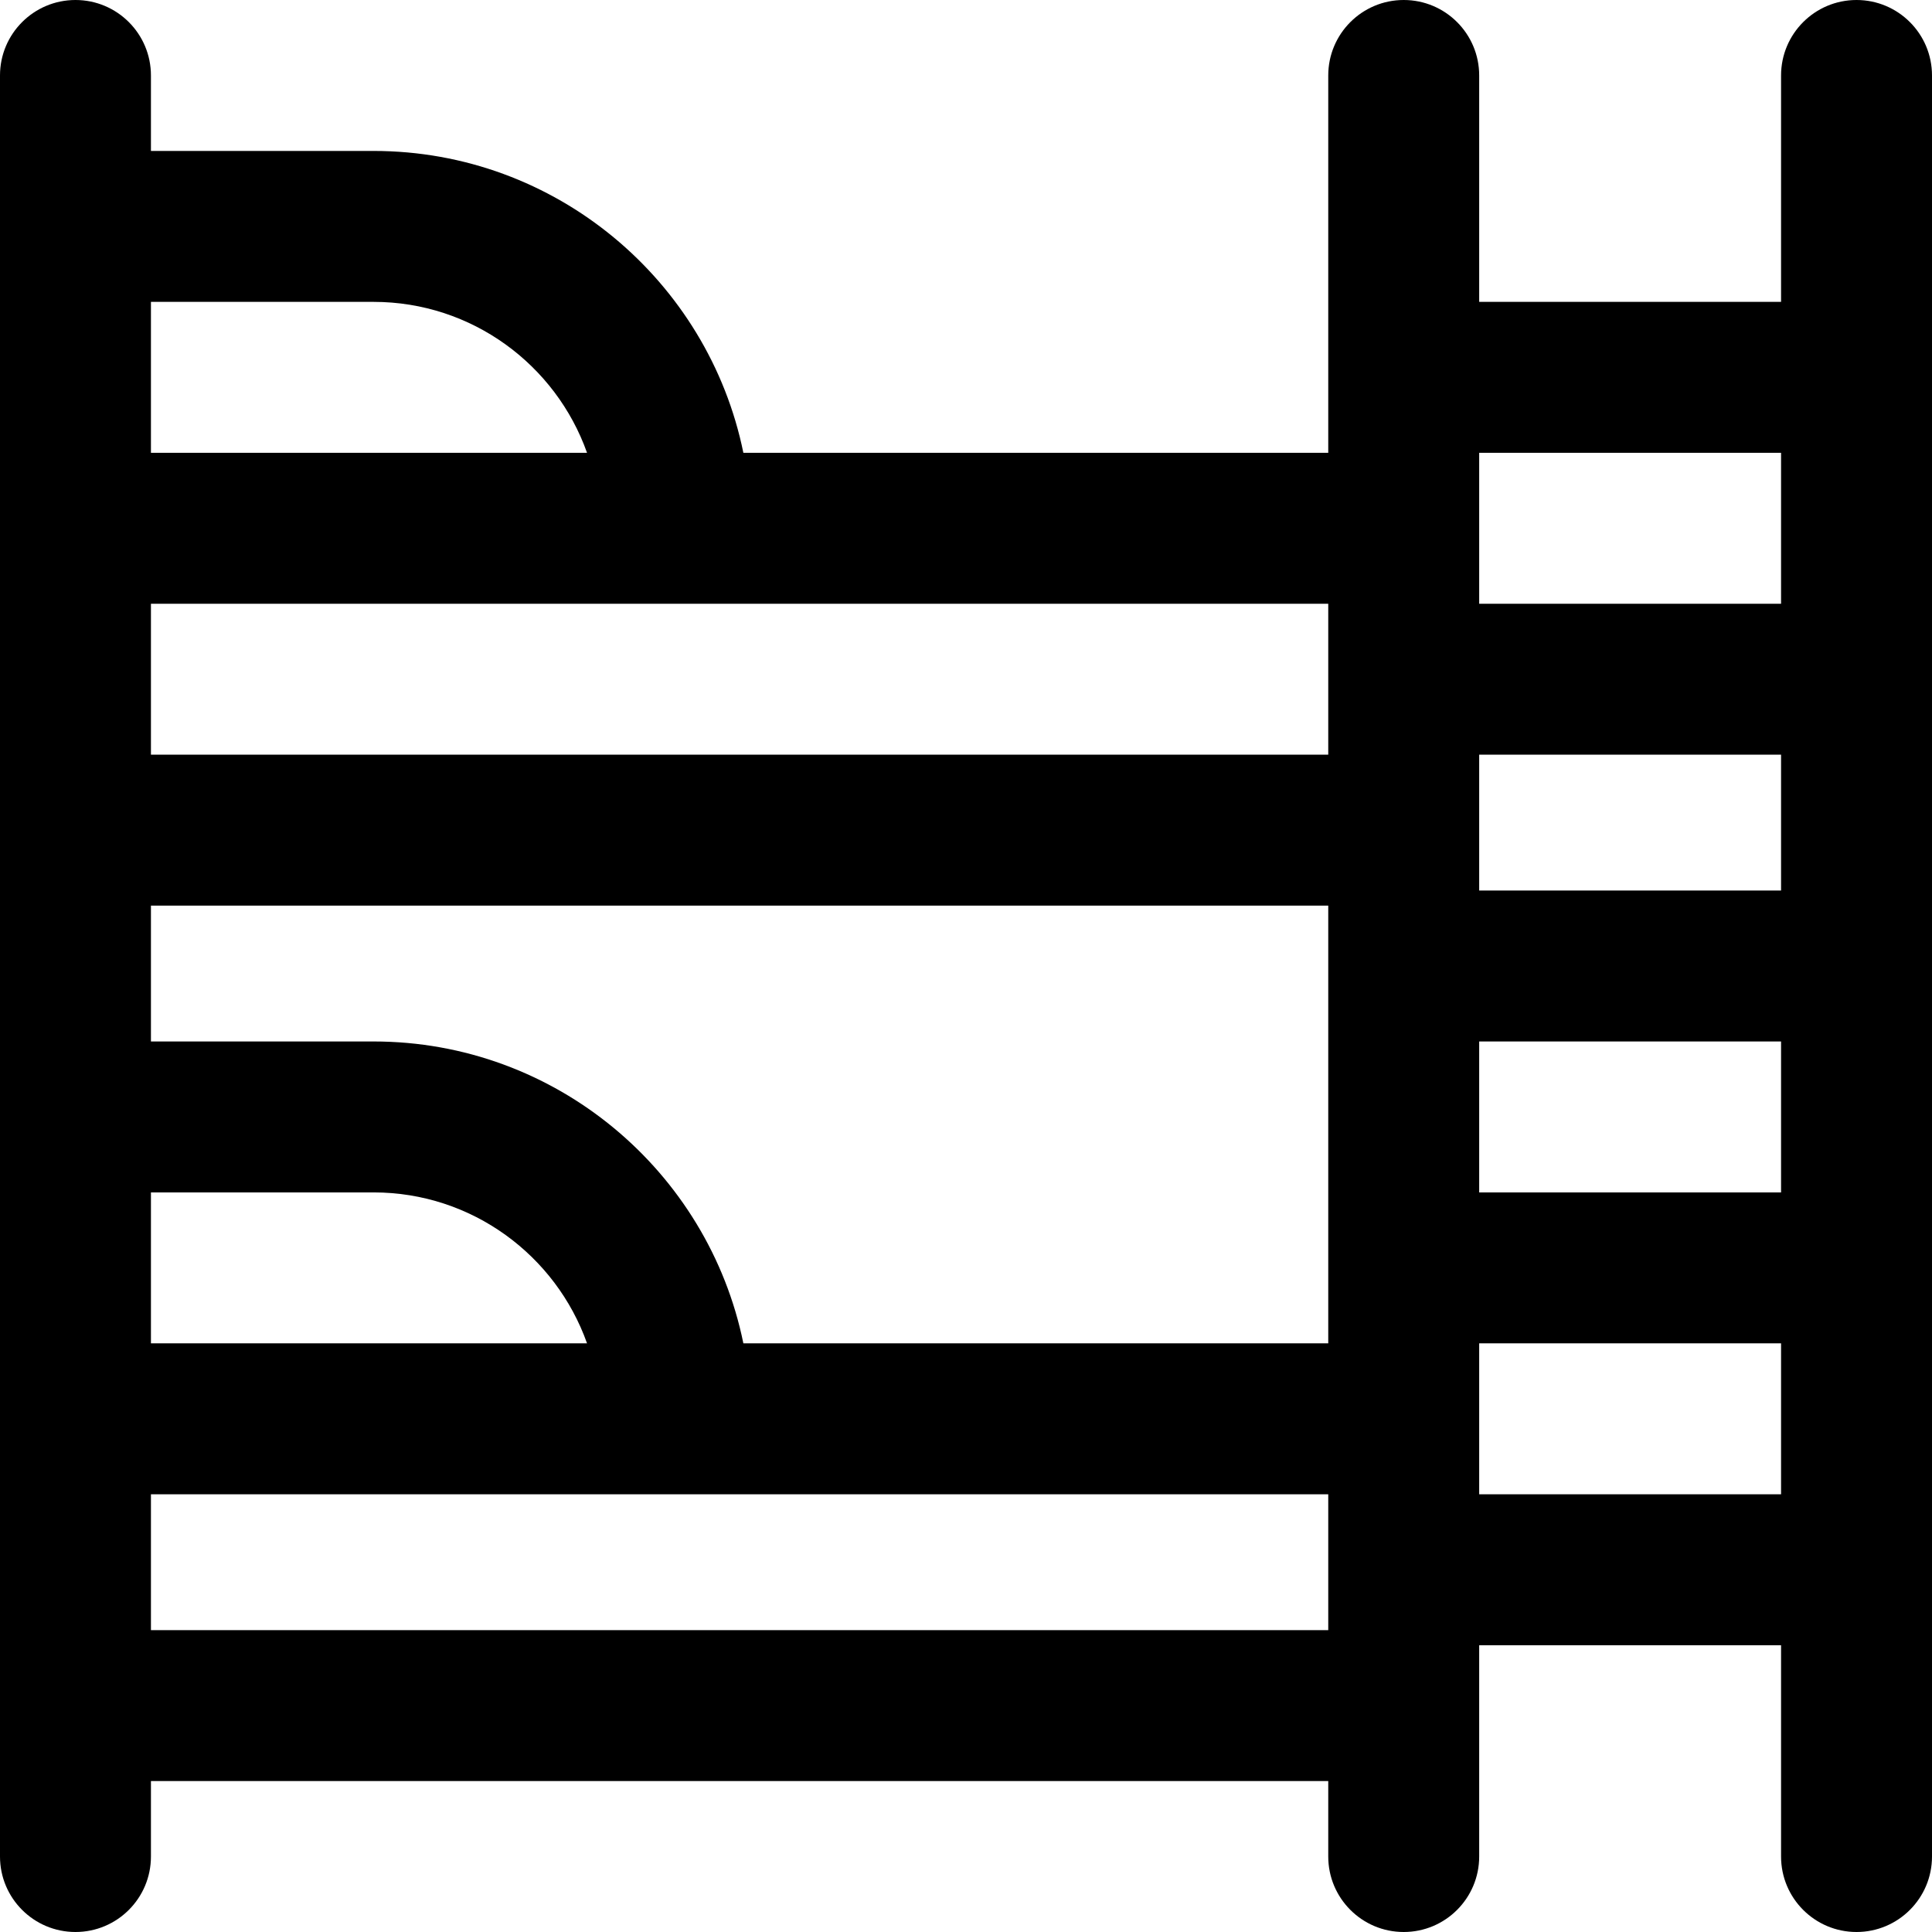 <svg id="Capa_1" enable-background="new 0 0 512 512" height="512" viewBox="0 0 512 512" width="512" xmlns="http://www.w3.org/2000/svg"><g><path d="m492 0c-11.046 0-20 8.954-20 20v60h-80v-60c0-11.046-8.954-20-20-20s-20 8.954-20 20v100h-155c-9.291-45.589-49.696-80-97.989-80h-59.011v-20c0-11.046-8.954-20-20-20s-20 8.954-20 20v472c0 11.046 8.954 20 20 20s20-8.954 20-20v-20h312v20c0 11.046 8.954 20 20 20s20-8.954 20-20v-56h80v56c0 11.046 8.954 20 20 20s20-8.954 20-20v-472c0-11.046-8.954-20-20-20zm-452 316h59.011c26.073 0 48.303 16.722 56.56 40h-115.571zm157 40c-9.291-45.589-49.696-80-97.989-80h-59.011v-36h312v116zm195-156h80v36h-80zm0 76h80v40h-80zm80-156v40h-80v-40zm-120 80h-312v-40h312zm-252.989-120c26.073 0 48.303 16.722 56.56 40h-115.571v-40zm-59.011 352v-36h312v36zm352-36v-40h80v40z"/></g></svg>